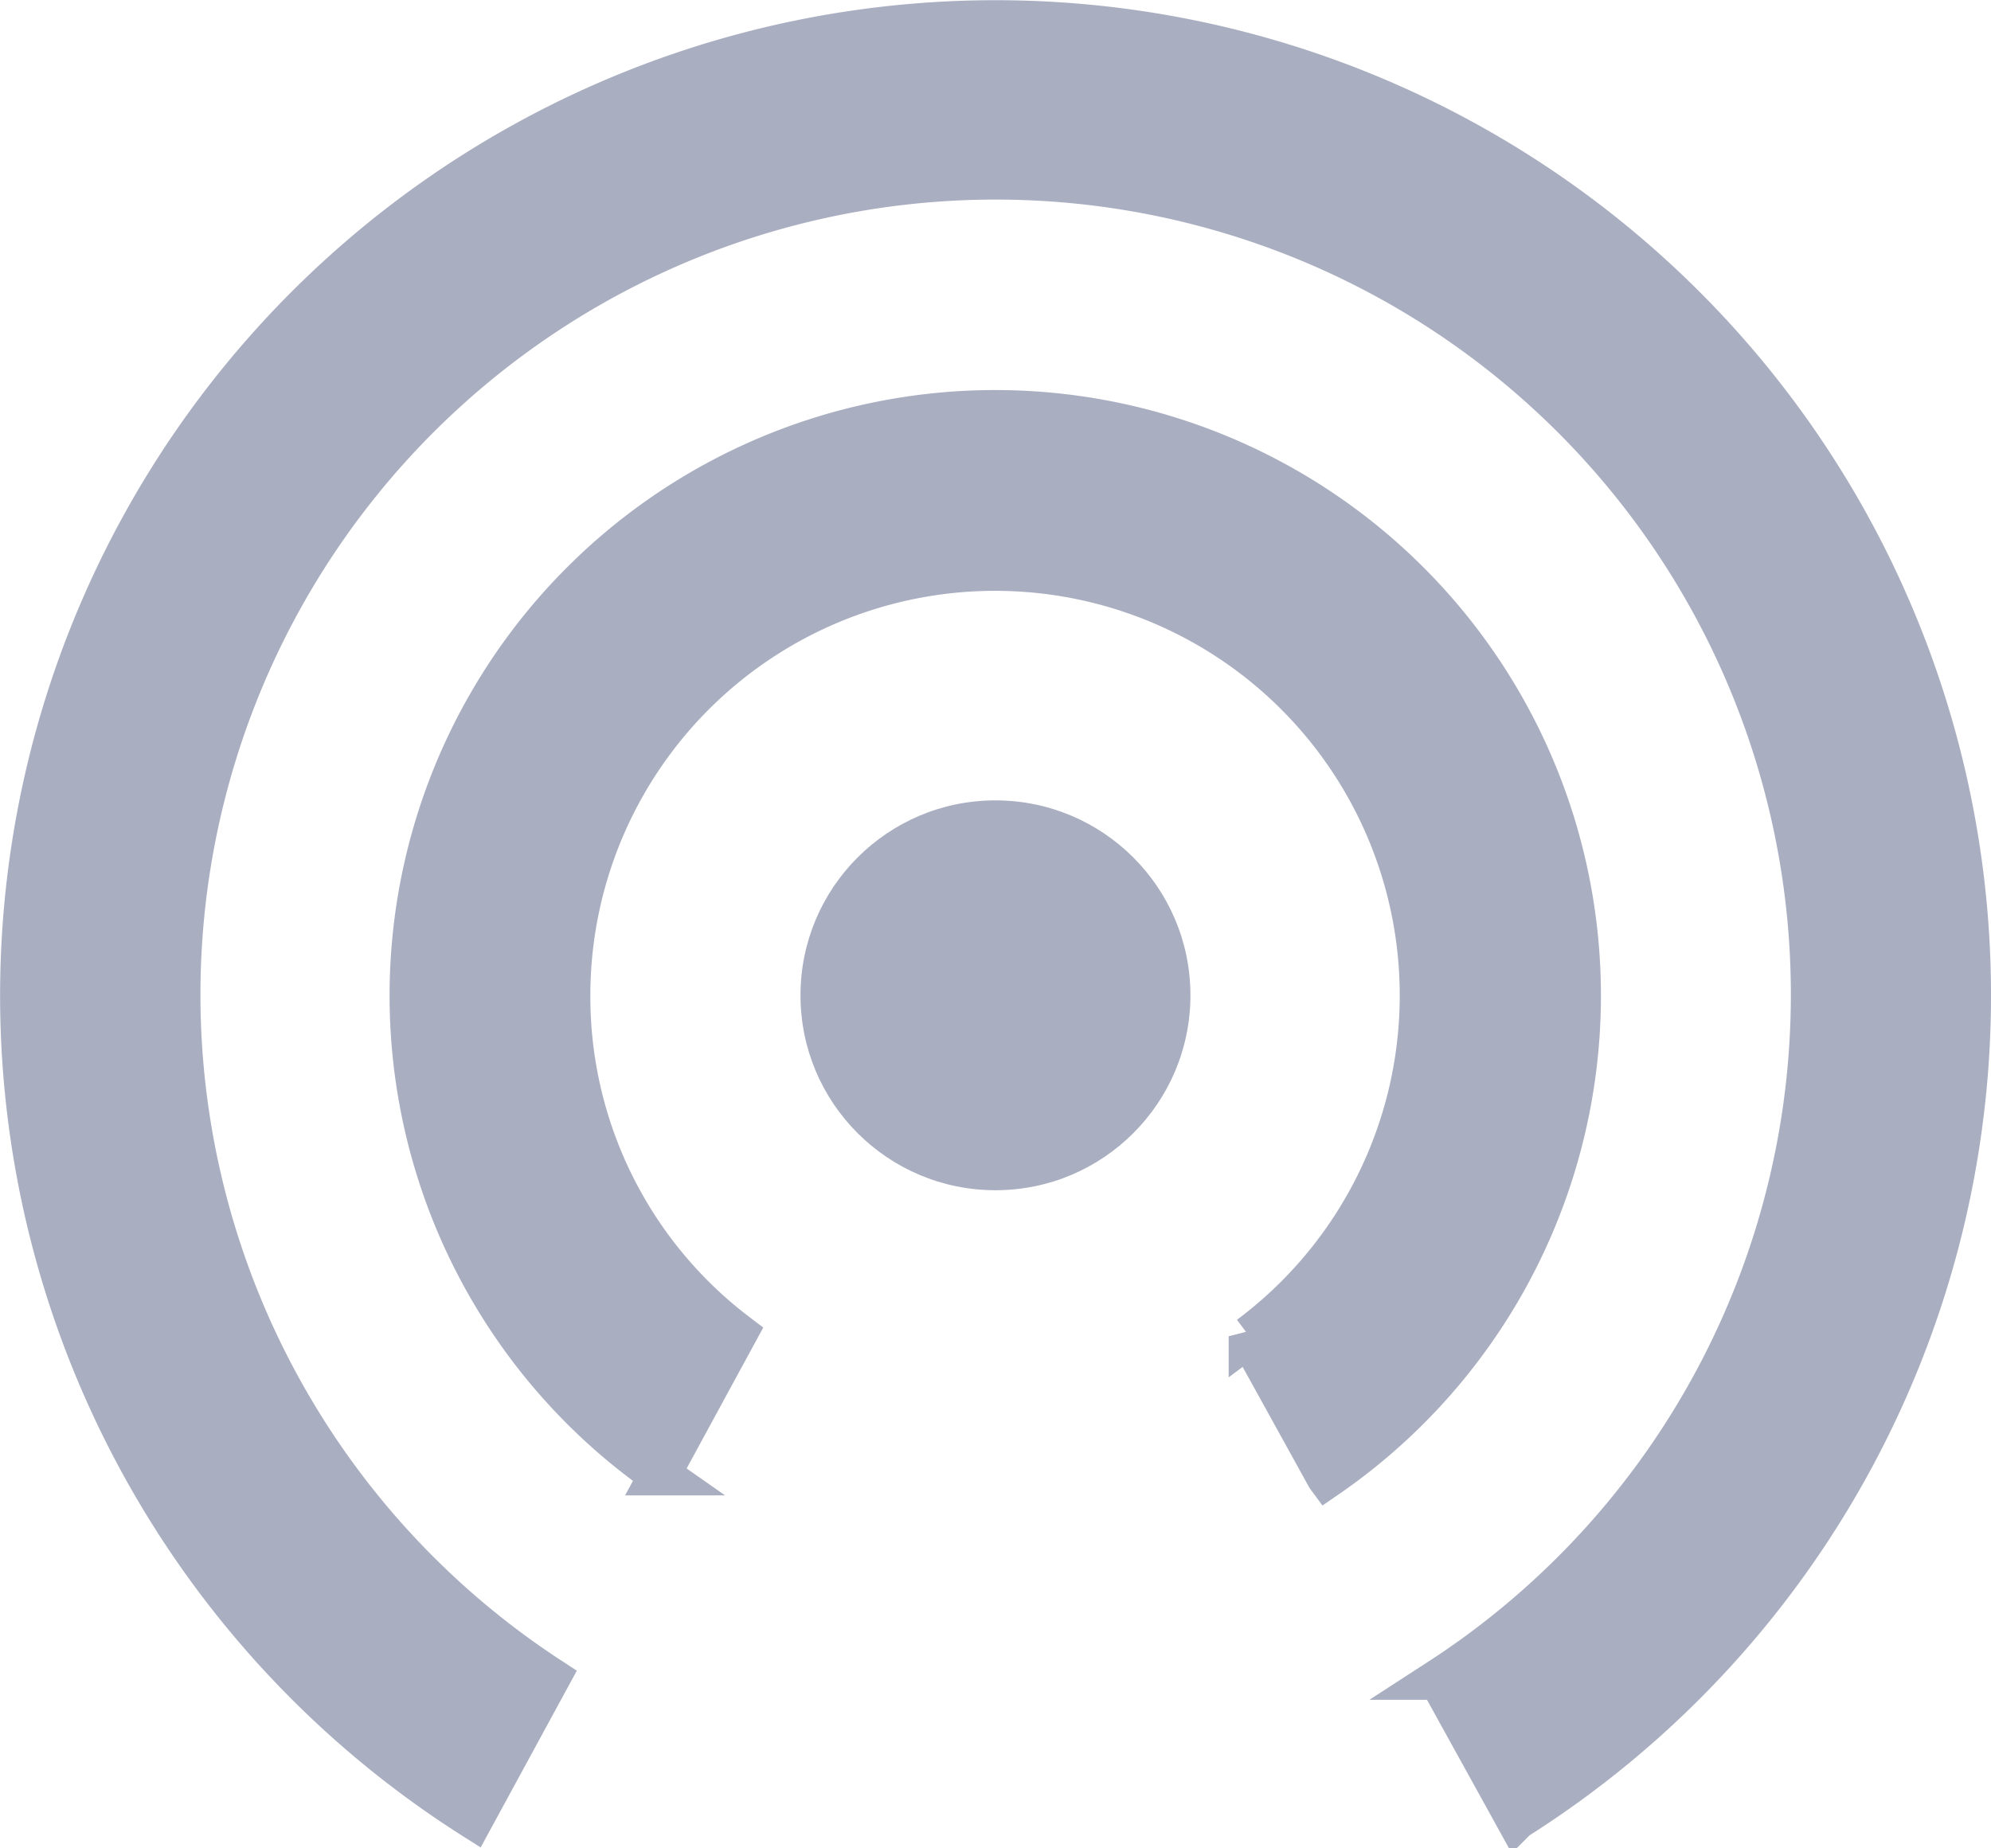 <svg xmlns="http://www.w3.org/2000/svg" width="24.161" height="22.435" viewBox="0 0 24.161 22.435">
  <g id="brodcast" transform="translate(0.25 0.25)">
    <path id="Subtraction_31" data-name="Subtraction 31" d="M18.153,21.832h0l-.939-1.7A9.9,9.9,0,1,0,6.42,20.112L5.491,21.82a11.83,11.83,0,1,1,12.663.011Zm-2.3-4.155h0l-.943-1.707a5.161,5.161,0,1,0-8.246-4.137,5.129,5.129,0,0,0,2.026,4.1l-.934,1.718a7.1,7.1,0,1,1,8.1.03Z" transform="translate(0 0)" fill="#a9aec1" stroke="#a9aec1" stroke-width="0.5"/>
    <circle id="Ellipse_422" data-name="Ellipse 422" cx="2.366" cy="2.366" r="2.366" transform="translate(9.464 9.465)" fill="#a9aec1"/>
  </g>
</svg>
